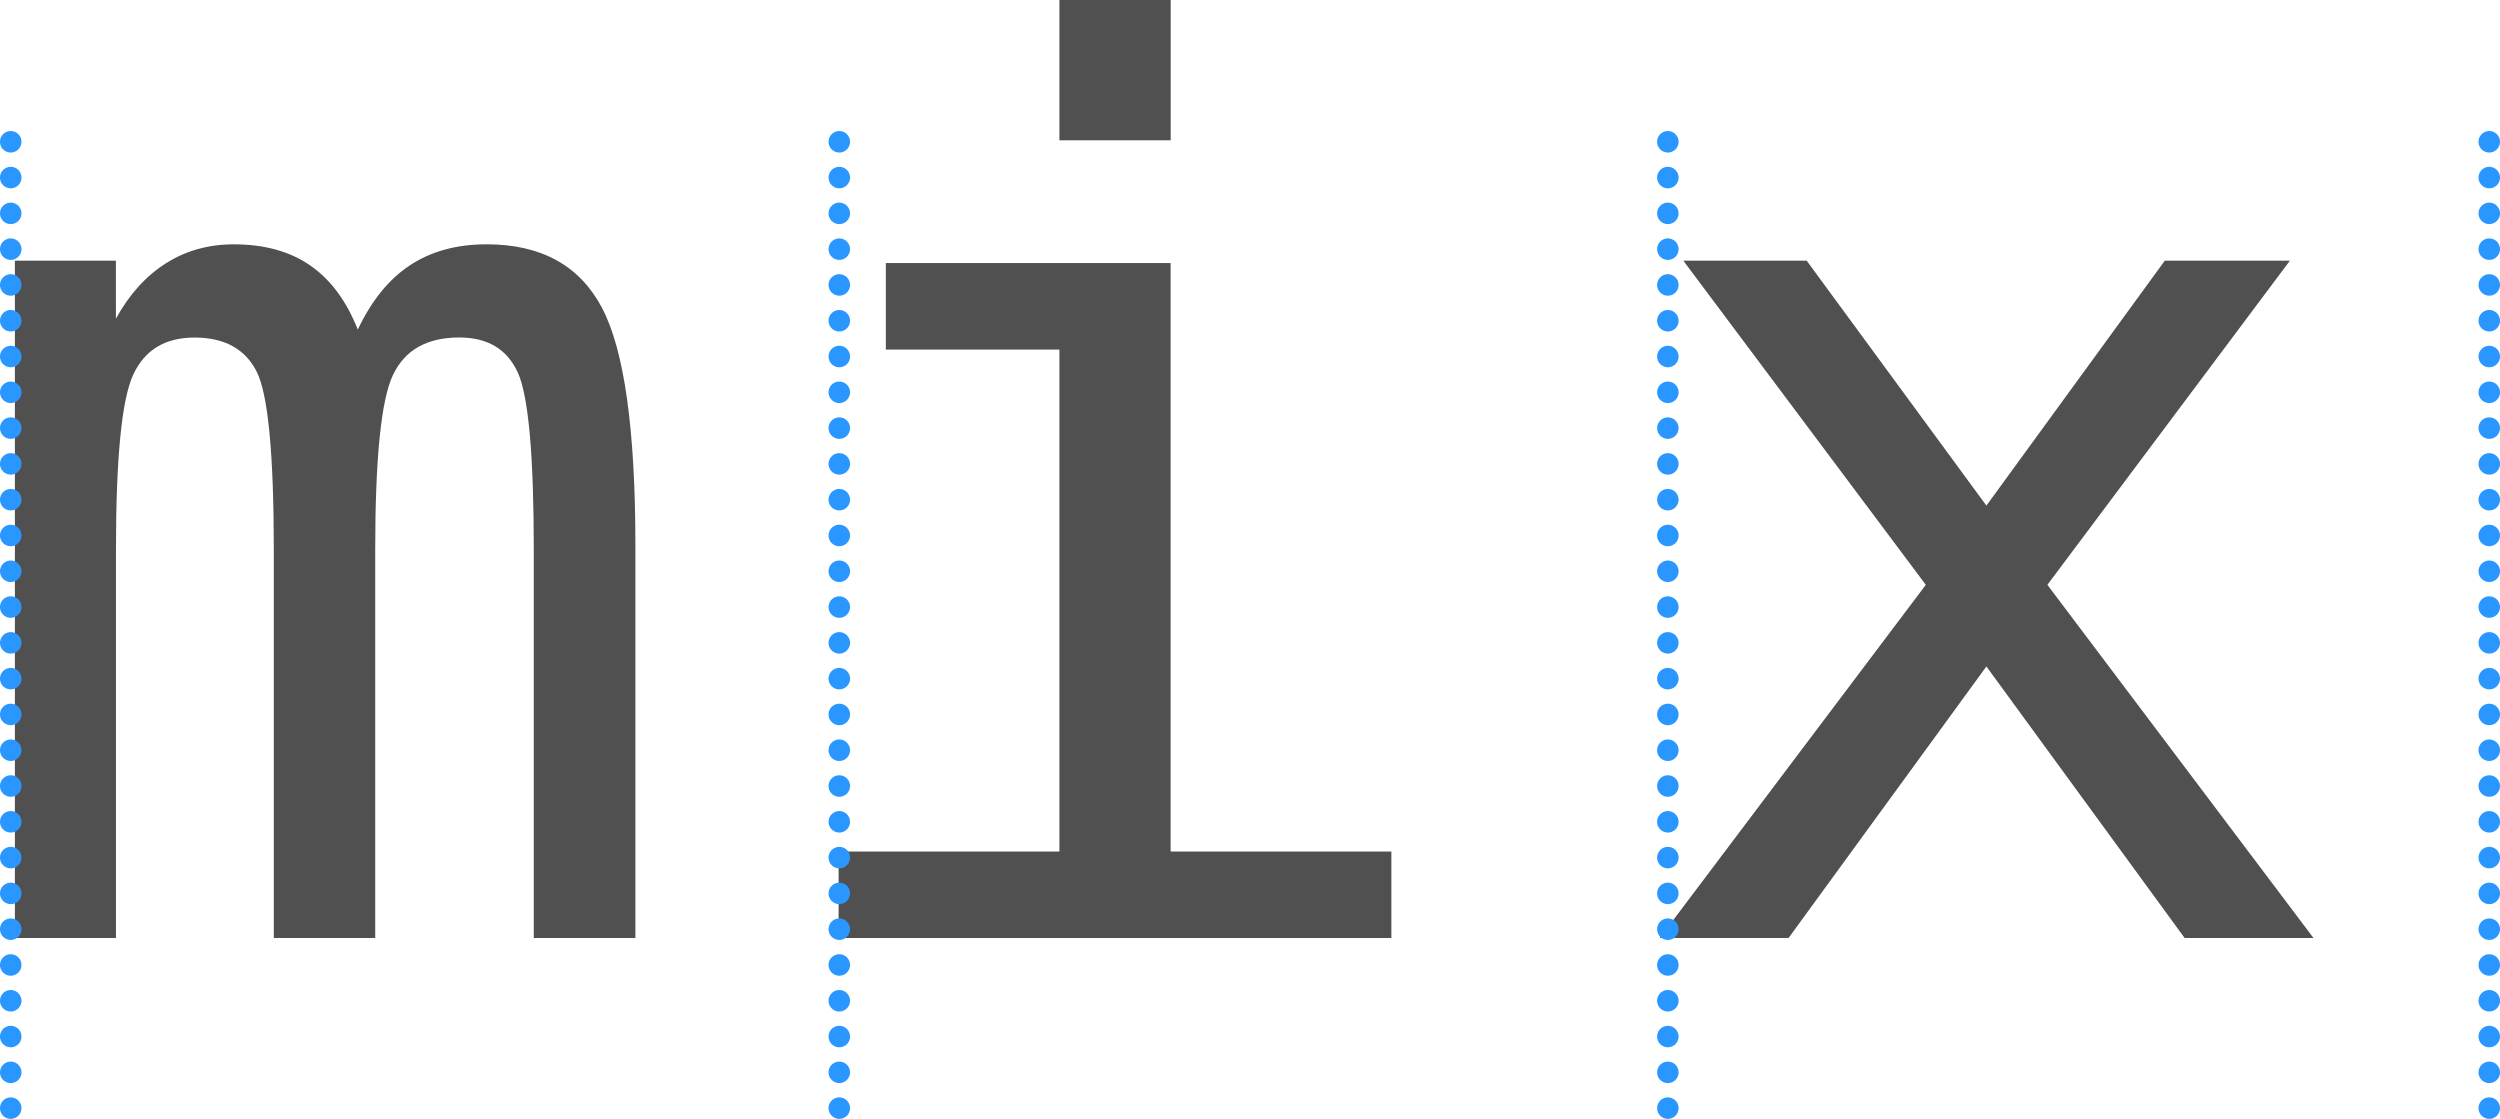 <svg xmlns="http://www.w3.org/2000/svg" viewBox="0 0 1397 625.23"><defs><style>.a6264c62-c6f5-41fc-b68d-cacf597cda39{fill:#505050;}.bdb25e1d-7d95-4979-bf34-b564433c3ecf{fill:#2997ff;}</style></defs><g id="a68faca6-358c-4a59-94e0-a045b758e363" data-name="Layer 2"><g id="e2778cb2-8364-4e38-978c-946f858687c4" data-name="Layer 1"><path class="a6264c62-c6f5-41fc-b68d-cacf597cda39" d="M199.94,184.18q11.48-24.33,29.23-36t42.75-11.66q45.63,0,64.38,35.32t18.76,133V524.16H298.28V307.54q0-80.1-9-99.53t-32.61-19.43q-27,0-37,20.78t-10,98.18V524.16H153V307.54q0-81.12-9.63-100t-34.64-18.92q-24.68,0-34.3,20.78t-9.63,98.18V524.16H8.32V145.66H64.76V178.1q11.14-20.28,27.88-30.92t38-10.65q25.68,0,42.75,11.83T199.94,184.18Z"/><path class="a6264c62-c6f5-41fc-b68d-cacf597cda39" d="M495,147H654.14V475.84H777.5v48.32H468.61V475.84H592V195.34H495ZM592,0h62.18V78.4H592Z"/><path class="a6264c62-c6f5-41fc-b68d-cacf597cda39" d="M1279.6,145.66,1144.08,326.8l148.7,197.36h-72L1110,372.42,999.44,524.16h-72l148.7-197.36L940.63,145.66h68.94L1110,282.53l99.69-136.87Z"/><path class="bdb25e1d-7d95-4979-bf34-b564433c3ecf" d="M0,619.23a6,6,0,0,1,6-6H6a6,6,0,0,1,6,6h0a6,6,0,0,1-6,6H6A6,6,0,0,1,0,619.23Zm0-20a6,6,0,0,1,6-6H6a6,6,0,0,1,6,6h0a6,6,0,0,1-6,6H6A6,6,0,0,1,0,599.23Zm0-20a6,6,0,0,1,6-6H6a6,6,0,0,1,6,6h0a6,6,0,0,1-6,6H6A6,6,0,0,1,0,579.23Zm0-20a6,6,0,0,1,6-6H6a6,6,0,0,1,6,6h0a6,6,0,0,1-6,6H6A6,6,0,0,1,0,559.23Zm0-20a6,6,0,0,1,6-6H6a6,6,0,0,1,6,6h0a6,6,0,0,1-6,6H6A6,6,0,0,1,0,539.23Zm0-20a6,6,0,0,1,6-6H6a6,6,0,0,1,6,6h0a6,6,0,0,1-6,6H6A6,6,0,0,1,0,519.23Zm0-20a6,6,0,0,1,6-6H6a6,6,0,0,1,6,6h0a6,6,0,0,1-6,6H6A6,6,0,0,1,0,499.23Zm0-20a6,6,0,0,1,6-6H6a6,6,0,0,1,6,6h0a6,6,0,0,1-6,6H6A6,6,0,0,1,0,479.23Zm0-20a6,6,0,0,1,6-6H6a6,6,0,0,1,6,6h0a6,6,0,0,1-6,6H6A6,6,0,0,1,0,459.23Zm0-20a6,6,0,0,1,6-6H6a6,6,0,0,1,6,6h0a6,6,0,0,1-6,6H6A6,6,0,0,1,0,439.23Zm0-20a6,6,0,0,1,6-6H6a6,6,0,0,1,6,6h0a6,6,0,0,1-6,6H6A6,6,0,0,1,0,419.23Zm0-20a6,6,0,0,1,6-6H6a6,6,0,0,1,6,6h0a6,6,0,0,1-6,6H6A6,6,0,0,1,0,399.23Zm0-20a6,6,0,0,1,6-6H6a6,6,0,0,1,6,6h0a6,6,0,0,1-6,6H6A6,6,0,0,1,0,379.23Zm0-20a6,6,0,0,1,6-6H6a6,6,0,0,1,6,6h0a6,6,0,0,1-6,6H6A6,6,0,0,1,0,359.23Zm0-20a6,6,0,0,1,6-6H6a6,6,0,0,1,6,6h0a6,6,0,0,1-6,6H6A6,6,0,0,1,0,339.23Zm0-20a6,6,0,0,1,6-6H6a6,6,0,0,1,6,6h0a6,6,0,0,1-6,6H6A6,6,0,0,1,0,319.23Zm0-20a6,6,0,0,1,6-6H6a6,6,0,0,1,6,6h0a6,6,0,0,1-6,6H6A6,6,0,0,1,0,299.23Zm0-20a6,6,0,0,1,6-6H6a6,6,0,0,1,6,6h0a6,6,0,0,1-6,6H6A6,6,0,0,1,0,279.23Zm0-20a6,6,0,0,1,6-6H6a6,6,0,0,1,6,6h0a6,6,0,0,1-6,6H6A6,6,0,0,1,0,259.23Zm0-20a6,6,0,0,1,6-6H6a6,6,0,0,1,6,6h0a6,6,0,0,1-6,6H6A6,6,0,0,1,0,239.23Zm0-20a6,6,0,0,1,6-6H6a6,6,0,0,1,6,6h0a6,6,0,0,1-6,6H6A6,6,0,0,1,0,219.23Zm0-20a6,6,0,0,1,6-6H6a6,6,0,0,1,6,6h0a6,6,0,0,1-6,6H6A6,6,0,0,1,0,199.23Zm0-20a6,6,0,0,1,6-6H6a6,6,0,0,1,6,6h0a6,6,0,0,1-6,6H6A6,6,0,0,1,0,179.23Zm0-20a6,6,0,0,1,6-6H6a6,6,0,0,1,6,6h0a6,6,0,0,1-6,6H6A6,6,0,0,1,0,159.23Zm0-20a6,6,0,0,1,6-6H6a6,6,0,0,1,6,6h0a6,6,0,0,1-6,6H6A6,6,0,0,1,0,139.23Zm0-20a6,6,0,0,1,6-6H6a6,6,0,0,1,6,6h0a6,6,0,0,1-6,6H6A6,6,0,0,1,0,119.23Zm0-20a6,6,0,0,1,6-6H6a6,6,0,0,1,6,6h0a6,6,0,0,1-6,6H6A6,6,0,0,1,0,99.23Zm0-20a6,6,0,0,1,6-6H6a6,6,0,0,1,6,6h0a6,6,0,0,1-6,6H6A6,6,0,0,1,0,79.23Z"/><path class="bdb25e1d-7d95-4979-bf34-b564433c3ecf" d="M463,619.23a6,6,0,0,1,6-6h0a6,6,0,0,1,6,6h0a6,6,0,0,1-6,6h0A6,6,0,0,1,463,619.23Zm0-20a6,6,0,0,1,6-6h0a6,6,0,0,1,6,6h0a6,6,0,0,1-6,6h0A6,6,0,0,1,463,599.23Zm0-20a6,6,0,0,1,6-6h0a6,6,0,0,1,6,6h0a6,6,0,0,1-6,6h0A6,6,0,0,1,463,579.23Zm0-20a6,6,0,0,1,6-6h0a6,6,0,0,1,6,6h0a6,6,0,0,1-6,6h0A6,6,0,0,1,463,559.23Zm0-20a6,6,0,0,1,6-6h0a6,6,0,0,1,6,6h0a6,6,0,0,1-6,6h0A6,6,0,0,1,463,539.23Zm0-20a6,6,0,0,1,6-6h0a6,6,0,0,1,6,6h0a6,6,0,0,1-6,6h0A6,6,0,0,1,463,519.23Zm0-20a6,6,0,0,1,6-6h0a6,6,0,0,1,6,6h0a6,6,0,0,1-6,6h0A6,6,0,0,1,463,499.23Zm0-20a6,6,0,0,1,6-6h0a6,6,0,0,1,6,6h0a6,6,0,0,1-6,6h0A6,6,0,0,1,463,479.23Zm0-20a6,6,0,0,1,6-6h0a6,6,0,0,1,6,6h0a6,6,0,0,1-6,6h0A6,6,0,0,1,463,459.23Zm0-20a6,6,0,0,1,6-6h0a6,6,0,0,1,6,6h0a6,6,0,0,1-6,6h0A6,6,0,0,1,463,439.23Zm0-20a6,6,0,0,1,6-6h0a6,6,0,0,1,6,6h0a6,6,0,0,1-6,6h0A6,6,0,0,1,463,419.23Zm0-20a6,6,0,0,1,6-6h0a6,6,0,0,1,6,6h0a6,6,0,0,1-6,6h0A6,6,0,0,1,463,399.23Zm0-20a6,6,0,0,1,6-6h0a6,6,0,0,1,6,6h0a6,6,0,0,1-6,6h0A6,6,0,0,1,463,379.23Zm0-20a6,6,0,0,1,6-6h0a6,6,0,0,1,6,6h0a6,6,0,0,1-6,6h0A6,6,0,0,1,463,359.23Zm0-20a6,6,0,0,1,6-6h0a6,6,0,0,1,6,6h0a6,6,0,0,1-6,6h0A6,6,0,0,1,463,339.23Zm0-20a6,6,0,0,1,6-6h0a6,6,0,0,1,6,6h0a6,6,0,0,1-6,6h0A6,6,0,0,1,463,319.23Zm0-20a6,6,0,0,1,6-6h0a6,6,0,0,1,6,6h0a6,6,0,0,1-6,6h0A6,6,0,0,1,463,299.23Zm0-20a6,6,0,0,1,6-6h0a6,6,0,0,1,6,6h0a6,6,0,0,1-6,6h0A6,6,0,0,1,463,279.23Zm0-20a6,6,0,0,1,6-6h0a6,6,0,0,1,6,6h0a6,6,0,0,1-6,6h0A6,6,0,0,1,463,259.23Zm0-20a6,6,0,0,1,6-6h0a6,6,0,0,1,6,6h0a6,6,0,0,1-6,6h0A6,6,0,0,1,463,239.23Zm0-20a6,6,0,0,1,6-6h0a6,6,0,0,1,6,6h0a6,6,0,0,1-6,6h0A6,6,0,0,1,463,219.23Zm0-20a6,6,0,0,1,6-6h0a6,6,0,0,1,6,6h0a6,6,0,0,1-6,6h0A6,6,0,0,1,463,199.23Zm0-20a6,6,0,0,1,6-6h0a6,6,0,0,1,6,6h0a6,6,0,0,1-6,6h0A6,6,0,0,1,463,179.23Zm0-20a6,6,0,0,1,6-6h0a6,6,0,0,1,6,6h0a6,6,0,0,1-6,6h0A6,6,0,0,1,463,159.23Zm0-20a6,6,0,0,1,6-6h0a6,6,0,0,1,6,6h0a6,6,0,0,1-6,6h0A6,6,0,0,1,463,139.23Zm0-20a6,6,0,0,1,6-6h0a6,6,0,0,1,6,6h0a6,6,0,0,1-6,6h0A6,6,0,0,1,463,119.23Zm0-20a6,6,0,0,1,6-6h0a6,6,0,0,1,6,6h0a6,6,0,0,1-6,6h0A6,6,0,0,1,463,99.23Zm0-20a6,6,0,0,1,6-6h0a6,6,0,0,1,6,6h0a6,6,0,0,1-6,6h0A6,6,0,0,1,463,79.23Z"/><path class="bdb25e1d-7d95-4979-bf34-b564433c3ecf" d="M926,619.23a6,6,0,0,1,6-6h0a6,6,0,0,1,6,6h0a6,6,0,0,1-6,6h0A6,6,0,0,1,926,619.23Zm0-20a6,6,0,0,1,6-6h0a6,6,0,0,1,6,6h0a6,6,0,0,1-6,6h0A6,6,0,0,1,926,599.23Zm0-20a6,6,0,0,1,6-6h0a6,6,0,0,1,6,6h0a6,6,0,0,1-6,6h0A6,6,0,0,1,926,579.23Zm0-20a6,6,0,0,1,6-6h0a6,6,0,0,1,6,6h0a6,6,0,0,1-6,6h0A6,6,0,0,1,926,559.23Zm0-20a6,6,0,0,1,6-6h0a6,6,0,0,1,6,6h0a6,6,0,0,1-6,6h0A6,6,0,0,1,926,539.23Zm0-20a6,6,0,0,1,6-6h0a6,6,0,0,1,6,6h0a6,6,0,0,1-6,6h0A6,6,0,0,1,926,519.23Zm0-20a6,6,0,0,1,6-6h0a6,6,0,0,1,6,6h0a6,6,0,0,1-6,6h0A6,6,0,0,1,926,499.23Zm0-20a6,6,0,0,1,6-6h0a6,6,0,0,1,6,6h0a6,6,0,0,1-6,6h0A6,6,0,0,1,926,479.23Zm0-20a6,6,0,0,1,6-6h0a6,6,0,0,1,6,6h0a6,6,0,0,1-6,6h0A6,6,0,0,1,926,459.23Zm0-20a6,6,0,0,1,6-6h0a6,6,0,0,1,6,6h0a6,6,0,0,1-6,6h0A6,6,0,0,1,926,439.23Zm0-20a6,6,0,0,1,6-6h0a6,6,0,0,1,6,6h0a6,6,0,0,1-6,6h0A6,6,0,0,1,926,419.23Zm0-20a6,6,0,0,1,6-6h0a6,6,0,0,1,6,6h0a6,6,0,0,1-6,6h0A6,6,0,0,1,926,399.23Zm0-20a6,6,0,0,1,6-6h0a6,6,0,0,1,6,6h0a6,6,0,0,1-6,6h0A6,6,0,0,1,926,379.23Zm0-20a6,6,0,0,1,6-6h0a6,6,0,0,1,6,6h0a6,6,0,0,1-6,6h0A6,6,0,0,1,926,359.23Zm0-20a6,6,0,0,1,6-6h0a6,6,0,0,1,6,6h0a6,6,0,0,1-6,6h0A6,6,0,0,1,926,339.23Zm0-20a6,6,0,0,1,6-6h0a6,6,0,0,1,6,6h0a6,6,0,0,1-6,6h0A6,6,0,0,1,926,319.23Zm0-20a6,6,0,0,1,6-6h0a6,6,0,0,1,6,6h0a6,6,0,0,1-6,6h0A6,6,0,0,1,926,299.23Zm0-20a6,6,0,0,1,6-6h0a6,6,0,0,1,6,6h0a6,6,0,0,1-6,6h0A6,6,0,0,1,926,279.23Zm0-20a6,6,0,0,1,6-6h0a6,6,0,0,1,6,6h0a6,6,0,0,1-6,6h0A6,6,0,0,1,926,259.23Zm0-20a6,6,0,0,1,6-6h0a6,6,0,0,1,6,6h0a6,6,0,0,1-6,6h0A6,6,0,0,1,926,239.23Zm0-20a6,6,0,0,1,6-6h0a6,6,0,0,1,6,6h0a6,6,0,0,1-6,6h0A6,6,0,0,1,926,219.23Zm0-20a6,6,0,0,1,6-6h0a6,6,0,0,1,6,6h0a6,6,0,0,1-6,6h0A6,6,0,0,1,926,199.23Zm0-20a6,6,0,0,1,6-6h0a6,6,0,0,1,6,6h0a6,6,0,0,1-6,6h0A6,6,0,0,1,926,179.23Zm0-20a6,6,0,0,1,6-6h0a6,6,0,0,1,6,6h0a6,6,0,0,1-6,6h0A6,6,0,0,1,926,159.23Zm0-20a6,6,0,0,1,6-6h0a6,6,0,0,1,6,6h0a6,6,0,0,1-6,6h0A6,6,0,0,1,926,139.23Zm0-20a6,6,0,0,1,6-6h0a6,6,0,0,1,6,6h0a6,6,0,0,1-6,6h0A6,6,0,0,1,926,119.23Zm0-20a6,6,0,0,1,6-6h0a6,6,0,0,1,6,6h0a6,6,0,0,1-6,6h0A6,6,0,0,1,926,99.23Zm0-20a6,6,0,0,1,6-6h0a6,6,0,0,1,6,6h0a6,6,0,0,1-6,6h0A6,6,0,0,1,926,79.23Z"/><path class="bdb25e1d-7d95-4979-bf34-b564433c3ecf" d="M1385,619.23a6,6,0,0,1,6-6h0a6,6,0,0,1,6,6h0a6,6,0,0,1-6,6h0A6,6,0,0,1,1385,619.23Zm0-20a6,6,0,0,1,6-6h0a6,6,0,0,1,6,6h0a6,6,0,0,1-6,6h0A6,6,0,0,1,1385,599.23Zm0-20a6,6,0,0,1,6-6h0a6,6,0,0,1,6,6h0a6,6,0,0,1-6,6h0A6,6,0,0,1,1385,579.23Zm0-20a6,6,0,0,1,6-6h0a6,6,0,0,1,6,6h0a6,6,0,0,1-6,6h0A6,6,0,0,1,1385,559.23Zm0-20a6,6,0,0,1,6-6h0a6,6,0,0,1,6,6h0a6,6,0,0,1-6,6h0A6,6,0,0,1,1385,539.23Zm0-20a6,6,0,0,1,6-6h0a6,6,0,0,1,6,6h0a6,6,0,0,1-6,6h0A6,6,0,0,1,1385,519.23Zm0-20a6,6,0,0,1,6-6h0a6,6,0,0,1,6,6h0a6,6,0,0,1-6,6h0A6,6,0,0,1,1385,499.23Zm0-20a6,6,0,0,1,6-6h0a6,6,0,0,1,6,6h0a6,6,0,0,1-6,6h0A6,6,0,0,1,1385,479.23Zm0-20a6,6,0,0,1,6-6h0a6,6,0,0,1,6,6h0a6,6,0,0,1-6,6h0A6,6,0,0,1,1385,459.23Zm0-20a6,6,0,0,1,6-6h0a6,6,0,0,1,6,6h0a6,6,0,0,1-6,6h0A6,6,0,0,1,1385,439.23Zm0-20a6,6,0,0,1,6-6h0a6,6,0,0,1,6,6h0a6,6,0,0,1-6,6h0A6,6,0,0,1,1385,419.23Zm0-20a6,6,0,0,1,6-6h0a6,6,0,0,1,6,6h0a6,6,0,0,1-6,6h0A6,6,0,0,1,1385,399.23Zm0-20a6,6,0,0,1,6-6h0a6,6,0,0,1,6,6h0a6,6,0,0,1-6,6h0A6,6,0,0,1,1385,379.23Zm0-20a6,6,0,0,1,6-6h0a6,6,0,0,1,6,6h0a6,6,0,0,1-6,6h0A6,6,0,0,1,1385,359.23Zm0-20a6,6,0,0,1,6-6h0a6,6,0,0,1,6,6h0a6,6,0,0,1-6,6h0A6,6,0,0,1,1385,339.23Zm0-20a6,6,0,0,1,6-6h0a6,6,0,0,1,6,6h0a6,6,0,0,1-6,6h0A6,6,0,0,1,1385,319.23Zm0-20a6,6,0,0,1,6-6h0a6,6,0,0,1,6,6h0a6,6,0,0,1-6,6h0A6,6,0,0,1,1385,299.23Zm0-20a6,6,0,0,1,6-6h0a6,6,0,0,1,6,6h0a6,6,0,0,1-6,6h0A6,6,0,0,1,1385,279.23Zm0-20a6,6,0,0,1,6-6h0a6,6,0,0,1,6,6h0a6,6,0,0,1-6,6h0A6,6,0,0,1,1385,259.23Zm0-20a6,6,0,0,1,6-6h0a6,6,0,0,1,6,6h0a6,6,0,0,1-6,6h0A6,6,0,0,1,1385,239.23Zm0-20a6,6,0,0,1,6-6h0a6,6,0,0,1,6,6h0a6,6,0,0,1-6,6h0A6,6,0,0,1,1385,219.23Zm0-20a6,6,0,0,1,6-6h0a6,6,0,0,1,6,6h0a6,6,0,0,1-6,6h0A6,6,0,0,1,1385,199.23Zm0-20a6,6,0,0,1,6-6h0a6,6,0,0,1,6,6h0a6,6,0,0,1-6,6h0A6,6,0,0,1,1385,179.23Zm0-20a6,6,0,0,1,6-6h0a6,6,0,0,1,6,6h0a6,6,0,0,1-6,6h0A6,6,0,0,1,1385,159.23Zm0-20a6,6,0,0,1,6-6h0a6,6,0,0,1,6,6h0a6,6,0,0,1-6,6h0A6,6,0,0,1,1385,139.23Zm0-20a6,6,0,0,1,6-6h0a6,6,0,0,1,6,6h0a6,6,0,0,1-6,6h0A6,6,0,0,1,1385,119.23Zm0-20a6,6,0,0,1,6-6h0a6,6,0,0,1,6,6h0a6,6,0,0,1-6,6h0A6,6,0,0,1,1385,99.23Zm0-20a6,6,0,0,1,6-6h0a6,6,0,0,1,6,6h0a6,6,0,0,1-6,6h0A6,6,0,0,1,1385,79.23Z"/></g></g></svg>